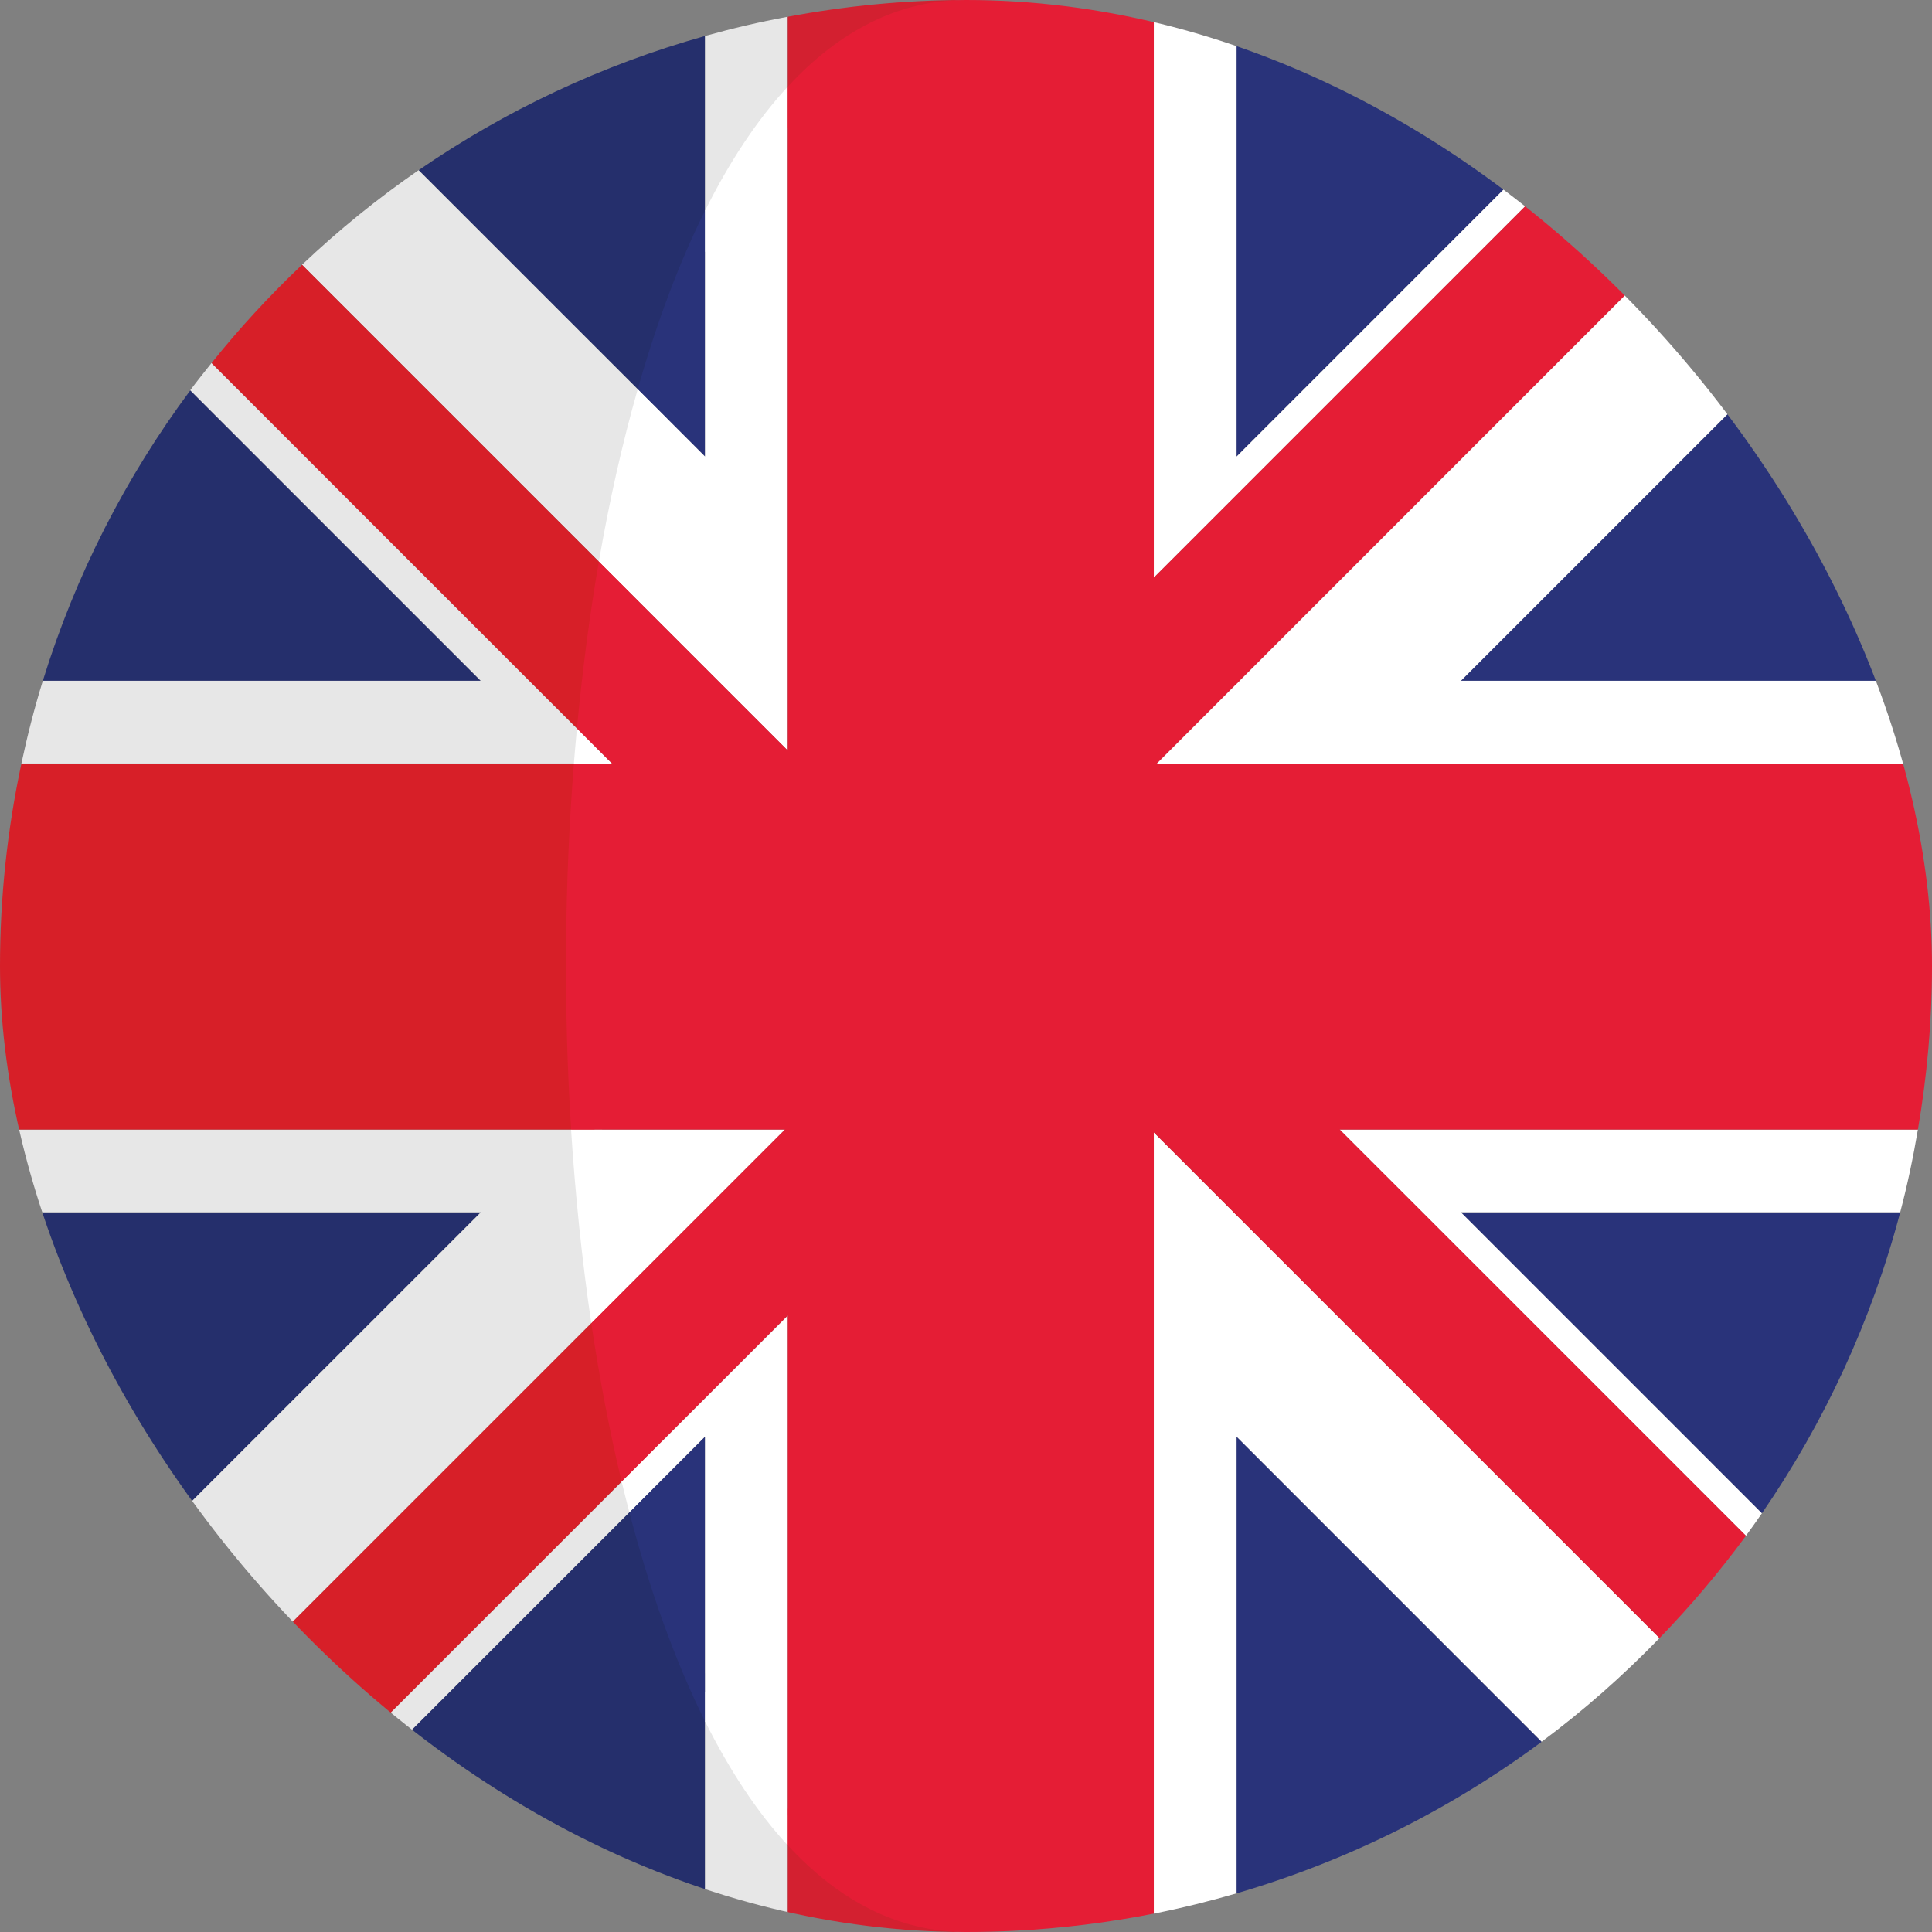 <svg width="24" height="24" viewBox="0 0 24 24" fill="none" xmlns="http://www.w3.org/2000/svg">
<rect x="0" y="0" width="24" height="24" fill="#808080" stroke="none"/>
<g clip-path="url(#clip0_1_118)">
<path d="M21.887 18.799C22.66 17.676 23.248 16.415 23.605 15.06H18.146L21.887 18.799Z" fill="#29337A"/>
<path d="M15.361 23.52C16.743 23.117 18.024 22.474 19.151 21.637L15.361 17.846V23.52Z" fill="#29337A"/>
<path d="M18.869 2.163C17.812 1.423 16.63 0.85 15.361 0.481V5.672L18.869 2.163Z" fill="#29337A"/>
<path d="M23.467 8.457C23.071 7.172 22.463 5.979 21.686 4.919L18.147 8.457H23.467Z" fill="#29337A"/>
<path d="M21.689 19.078C21.756 18.986 21.822 18.893 21.887 18.799L18.147 15.059H23.605C23.694 14.723 23.766 14.38 23.825 14.032H16.642L21.689 19.078Z" fill="white"/>
<path d="M19.148 2.361C19.056 2.293 18.963 2.229 18.869 2.163L15.361 5.672V0.481C15.024 0.382 14.681 0.297 14.333 0.229V7.176L19.148 2.361Z" fill="white"/>
<path d="M23.734 9.485C23.66 9.136 23.572 8.793 23.468 8.457H18.148L21.686 4.919C21.301 4.393 20.874 3.899 20.41 3.443L14.369 9.485H23.734Z" fill="white"/>
<path d="M15.361 23.52V17.846L19.151 21.636C19.674 21.248 20.162 20.816 20.615 20.349L14.333 14.067V23.772C14.681 23.703 15.024 23.618 15.361 23.52Z" fill="white"/>
<path d="M15.361 8.493L15.397 8.457H15.361V8.493Z" fill="#D32030"/>
<path d="M14.369 9.485H14.333V9.521L14.369 9.485Z" fill="#D32030"/>
<path d="M9.751 14.032H9.786V13.997L9.751 14.032Z" fill="#D32030"/>
<path d="M15.325 15.059L15.361 15.095V15.059H15.325Z" fill="#D32030"/>
<path d="M14.333 14.067V14.032H14.297L14.333 14.067Z" fill="#D32030"/>
<path d="M8.758 3.137V0.447C7.472 0.807 6.273 1.375 5.201 2.114L8.115 5.029C8.348 4.21 8.433 3.787 8.758 3.137Z" fill="#252F6C"/>
<path d="M8.1 18.504L4.918 21.686C6.061 22.523 7.358 23.161 8.758 23.553V20.79C8.384 20.041 8.352 19.471 8.1 18.504Z" fill="#252F6C"/>
<path d="M2.364 4.849C1.562 5.927 0.938 7.143 0.532 8.457H5.972L2.364 4.849Z" fill="#252F6C"/>
<path d="M0.395 15.059C0.759 16.444 1.365 17.728 2.163 18.869L5.973 15.059H0.395Z" fill="#252F6C"/>
<path d="M7.4 9.281L6.575 8.457L2.628 4.509C2.538 4.622 2.449 4.733 2.363 4.848L5.972 8.457H0.532C0.428 8.793 0.34 9.136 0.266 9.484H7.322C7.334 9.339 7.386 9.426 7.4 9.281Z" fill="#E7E7E7"/>
<path d="M8.225 17.902L4.647 21.48C4.737 21.55 4.827 21.619 4.918 21.686L8.1 18.504C8.067 18.378 8.255 18.031 8.225 17.902Z" fill="#E7E7E7"/>
<path d="M8.758 21.011V23.553C9.095 23.648 9.437 23.728 9.786 23.793V22.553C9.403 22.138 9.061 21.617 8.758 21.011Z" fill="#E7E7E7"/>
<path d="M7.48 14.032H0.174C0.234 14.38 0.306 14.723 0.395 15.06H5.973L2.163 18.869C2.537 19.404 2.954 19.908 3.408 20.374L7.7 16.083C7.584 15.304 7.533 14.852 7.48 14.032Z" fill="#E7E7E7"/>
<path d="M8.289 5.202L5.2 2.114C4.687 2.468 4.203 2.861 3.752 3.289L7.814 7.351C7.944 6.6 8.097 5.874 8.289 5.202Z" fill="#E7E7E7"/>
<path d="M9.785 1.59V0.208C9.437 0.272 9.095 0.353 8.758 0.447V3.137C9.06 2.53 9.403 2.004 9.785 1.59Z" fill="#E7E7E7"/>
<path d="M7.7 16.083L3.409 20.374C3.795 20.771 4.209 21.14 4.647 21.48L8.019 18.108C7.869 17.481 7.801 16.764 7.7 16.083Z" fill="#D71F28"/>
<path d="M12.599 23.985C12.399 23.995 12.2 24 12 24C12.201 24 12.4 23.995 12.599 23.985Z" fill="#D32030"/>
<path d="M12 -1.17724e-05C12.2 -1.17724e-05 12.399 0.005 12.598 0.015C12.4 0.005 12.201 -1.17724e-05 12 -1.17724e-05Z" fill="#D32030"/>
<path d="M12 2.15088e-05C11.243 2.15088e-05 10.504 0.073 9.786 0.208V1.59C10.416 0.907 11.153 2.15088e-05 12 2.15088e-05Z" fill="#D32030"/>
<path d="M0.175 14.032H7.386C7.29 12.527 7.302 10.979 7.42 9.485H0.266C0.093 10.296 -3.25289e-05 11.137 -3.25289e-05 12C-3.25289e-05 12.693 0.062 13.371 0.175 14.032Z" fill="#D71F28"/>
<path d="M7.4 9.281C7.466 8.572 7.699 8.02 7.814 7.351L3.752 3.289C3.35 3.67 2.974 4.077 2.628 4.51L6.575 8.457L7.4 9.281Z" fill="#D71F28"/>
<path d="M9.786 22.464V23.793C10.504 23.927 11.243 24 12 24C11.153 24 10.416 23.147 9.786 22.464Z" fill="#D32030"/>
<path d="M8.758 2.618C8.433 3.268 8.155 4.017 7.922 4.835L8.758 5.671V2.618Z" fill="#29337A"/>
<path d="M7.818 18.786C8.071 19.753 8.384 20.632 8.758 21.382V17.846L7.818 18.786Z" fill="#29337A"/>
<path d="M7.167 9.049C7.153 9.193 7.141 9.339 7.129 9.485H7.603L7.167 9.049Z" fill="white"/>
<path d="M8.758 17.846V21.382C9.061 21.988 9.403 22.509 9.786 22.924V16.342L7.722 18.405C7.753 18.534 7.786 18.661 7.818 18.786L8.758 17.846Z" fill="white"/>
<path d="M9.751 14.032H7.094C7.147 14.852 7.23 15.659 7.345 16.438L9.751 14.032Z" fill="white"/>
<path d="M9.785 1.077C9.403 1.491 9.06 2.012 8.758 2.618V5.671L7.922 4.835C7.73 5.507 7.569 6.225 7.439 6.977L9.785 9.323L9.785 1.077Z" fill="white"/>
<path d="M9.786 1.077V9.323L7.439 6.976C7.324 7.646 7.233 8.339 7.167 9.049L7.603 9.485H7.129C7.011 10.979 6.999 12.527 7.095 14.032H9.751L7.345 16.438C7.447 17.119 7.572 17.779 7.722 18.405L9.786 16.341V22.923C10.416 23.607 11.153 24 12 24C12.2 24 12.399 23.995 12.599 23.985C13.189 23.956 13.768 23.883 14.333 23.772V14.067L20.615 20.349C21.001 19.951 21.36 19.526 21.689 19.078L17.67 15.059L16.642 14.032H23.825C23.938 13.371 24 12.693 24 12C24 11.137 23.907 10.296 23.734 9.485H14.369L20.41 3.443C20.015 3.055 19.594 2.693 19.148 2.361L14.333 7.176V0.229C13.768 0.117 13.189 0.045 12.599 0.015C12.399 0.005 12.2 -2.16307e-07 12 -2.16307e-07C11.153 -2.16307e-07 10.416 0.393 9.786 1.077Z" fill="#E51D35"/>
</g>
<defs>
<clipPath id="clip0_1_118">
<rect width="24" height="24" rx="12" fill="white"/>
</clipPath>
</defs>
</svg>
